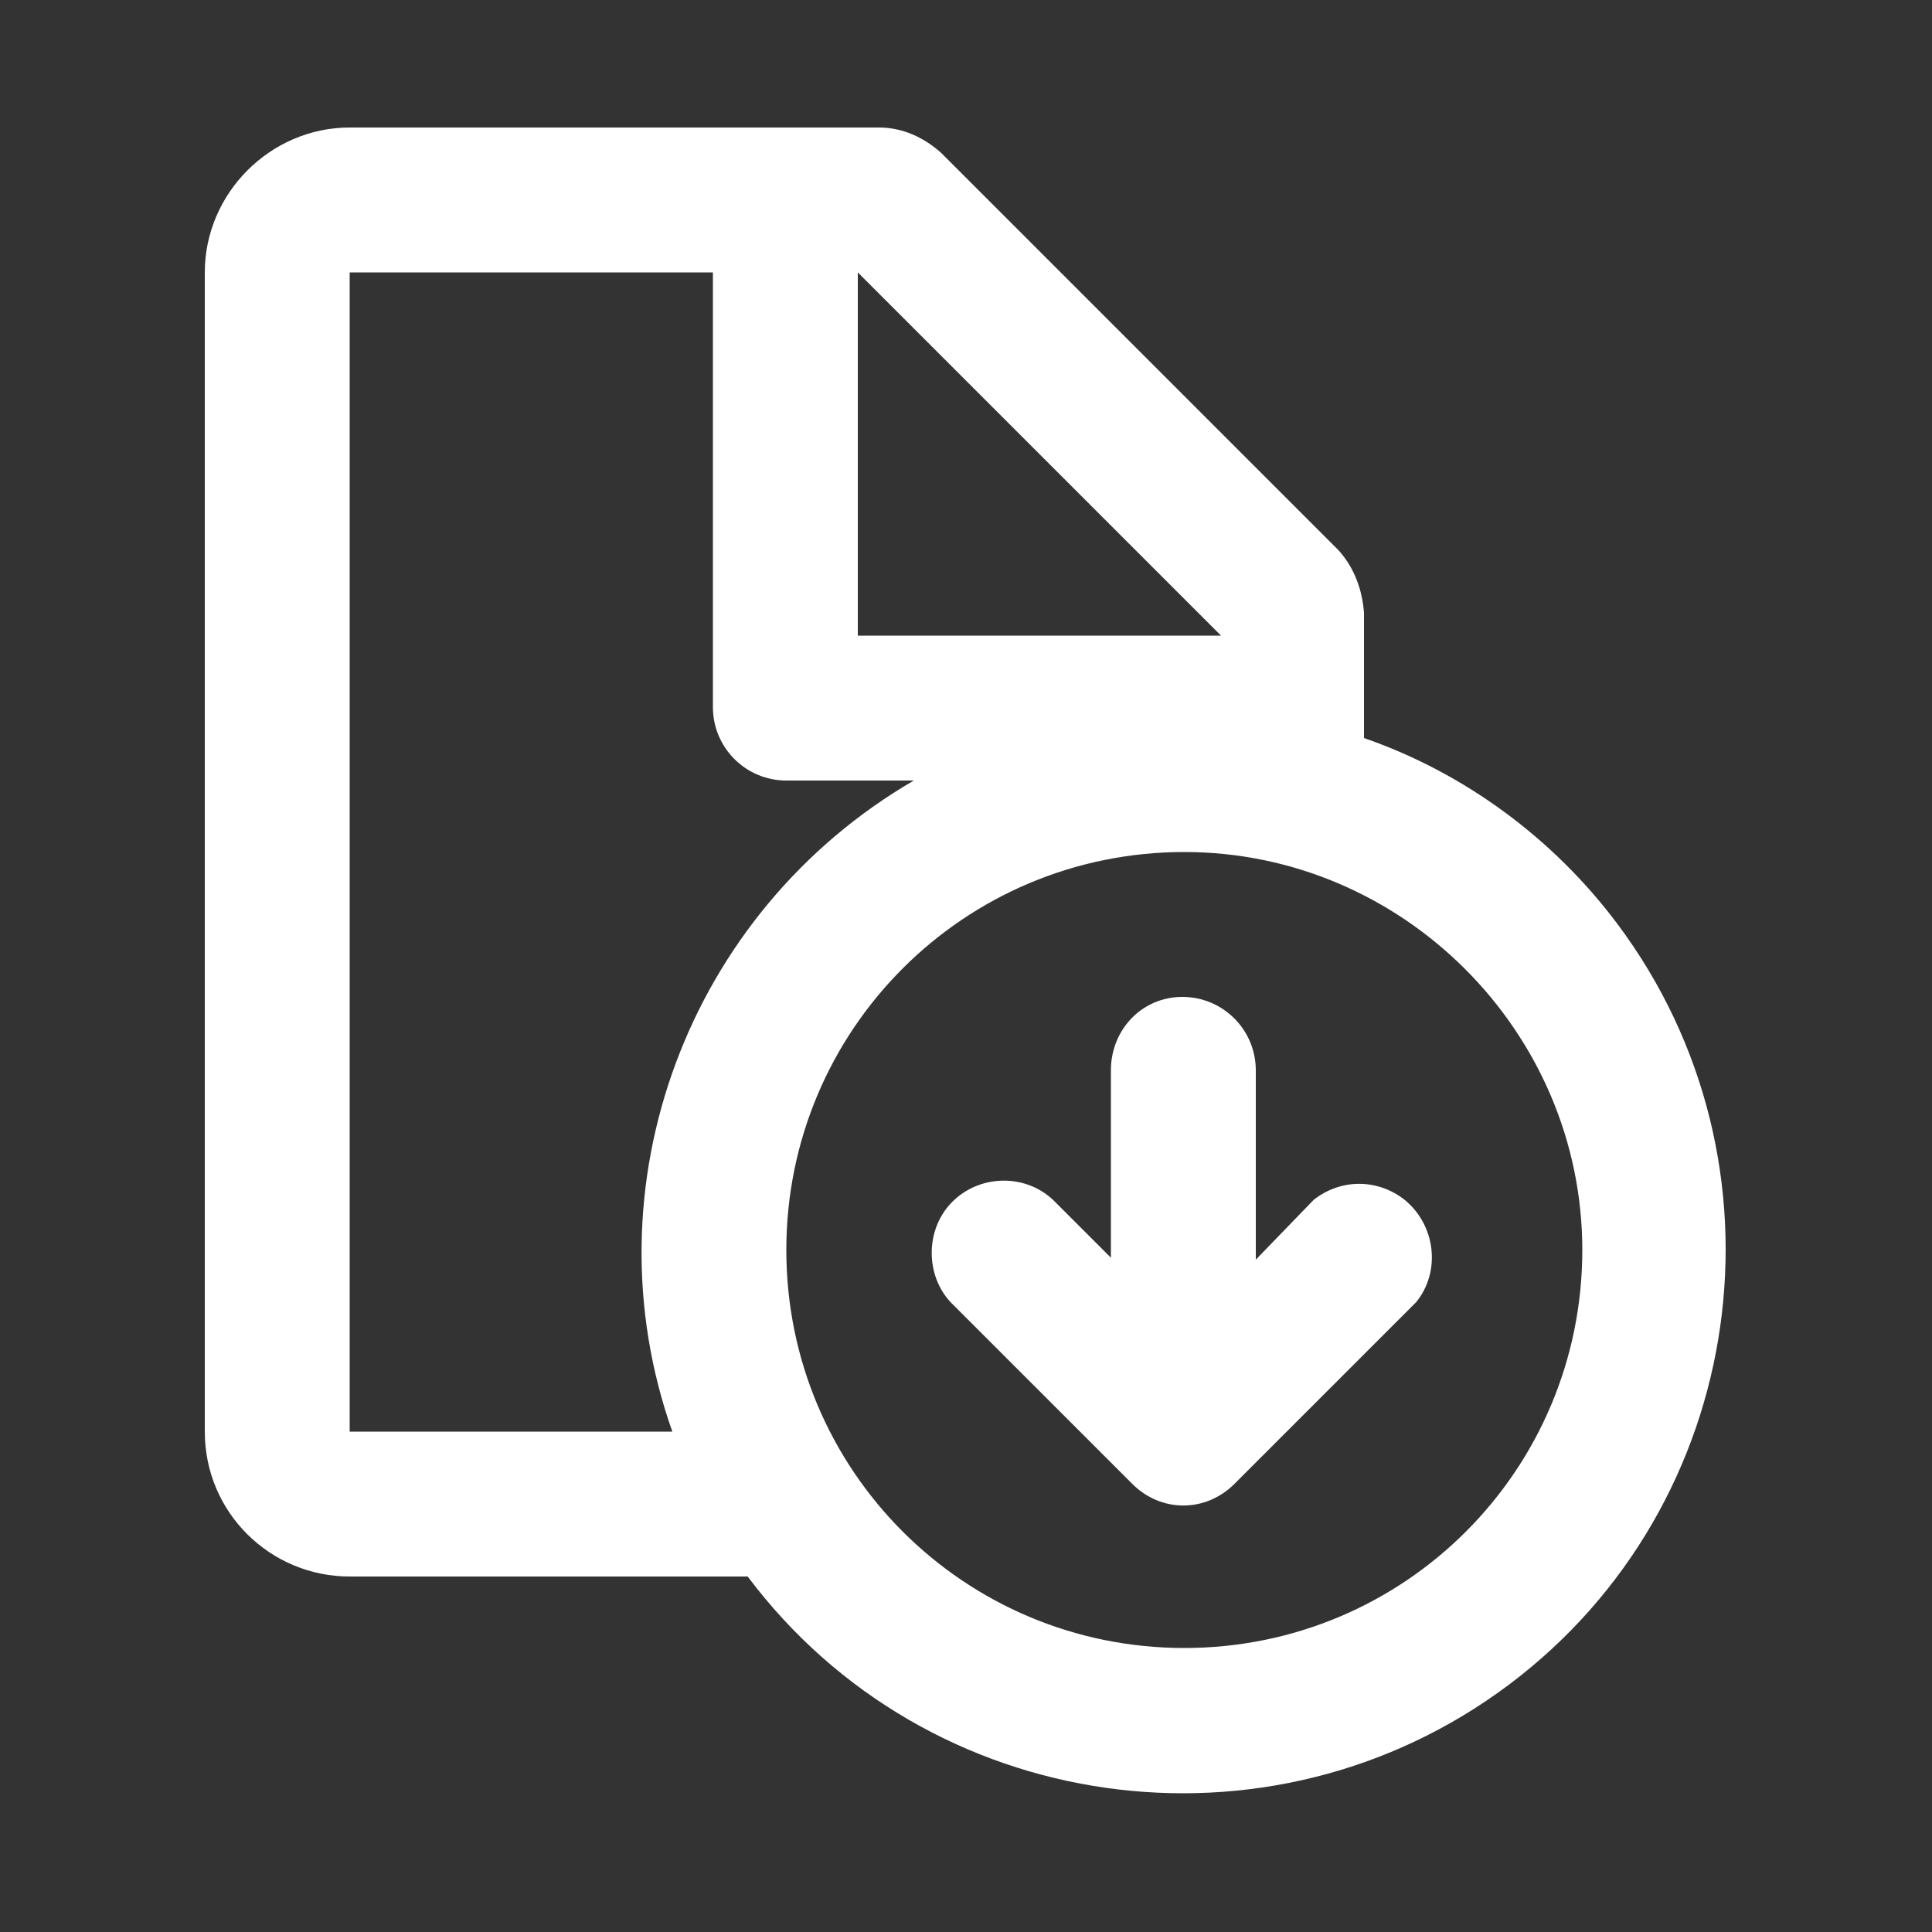 <svg height='300px' width='300px'  fill="#000000" xmlns="http://www.w3.org/2000/svg" xmlns:xlink="http://www.w3.org/1999/xlink" version="1.1" x="0px" y="0px" viewBox="0 0 100 100" style="enable-background:new 0 0 100 100;" xml:space="preserve"><rect x="0" y="0" width="100" height="100" fill="#333333" stroke="none"/><path d="M18.1,81.6h20.6c9.3,12.4,27,14.9,39.4,5.6s14.9-27,5.6-39.4c-3.3-4.4-7.9-7.8-13.1-9.6v-6.5c-0.1-1.2-0.5-2.3-1.3-3.2  L48.7,7.9c-0.9-0.8-2-1.3-3.2-1.3H18.1c-4.1,0-7.5,3.4-7.5,7.5v60C10.6,78.3,14,81.6,18.1,81.6z M81.9,64.7  c0,11.4-9.2,20.6-20.6,20.6s-20.6-9.2-20.6-20.6c0-11.4,9.2-20.6,20.6-20.6c0,0,0,0,0,0C72.6,44.1,81.9,53.4,81.9,64.7  C81.9,64.7,81.9,64.7,81.9,64.7z M44.4,14.1l18.8,18.8H44.4V14.1z M36.9,14.1v22.5c0,2.1,1.7,3.8,3.8,3.8l0,0h6.6  c-11.7,6.8-17,21-12.5,33.7H18.1v-60L36.9,14.1z" fill="white"></path><path d="M57.5,55.4v9.7l-3-3c-1.5-1.4-3.9-1.3-5.3,0.2c-1.3,1.4-1.3,3.7,0,5.1l9.4,9.4c1.5,1.5,3.8,1.5,5.3,0l9.4-9.4  c1.3-1.6,1-4-0.6-5.3c-1.4-1.1-3.3-1.1-4.7,0l-3,3.1v-9.8c0-2.1-1.7-3.8-3.8-3.8S57.5,53.3,57.5,55.4z" fill="white"></path></svg>